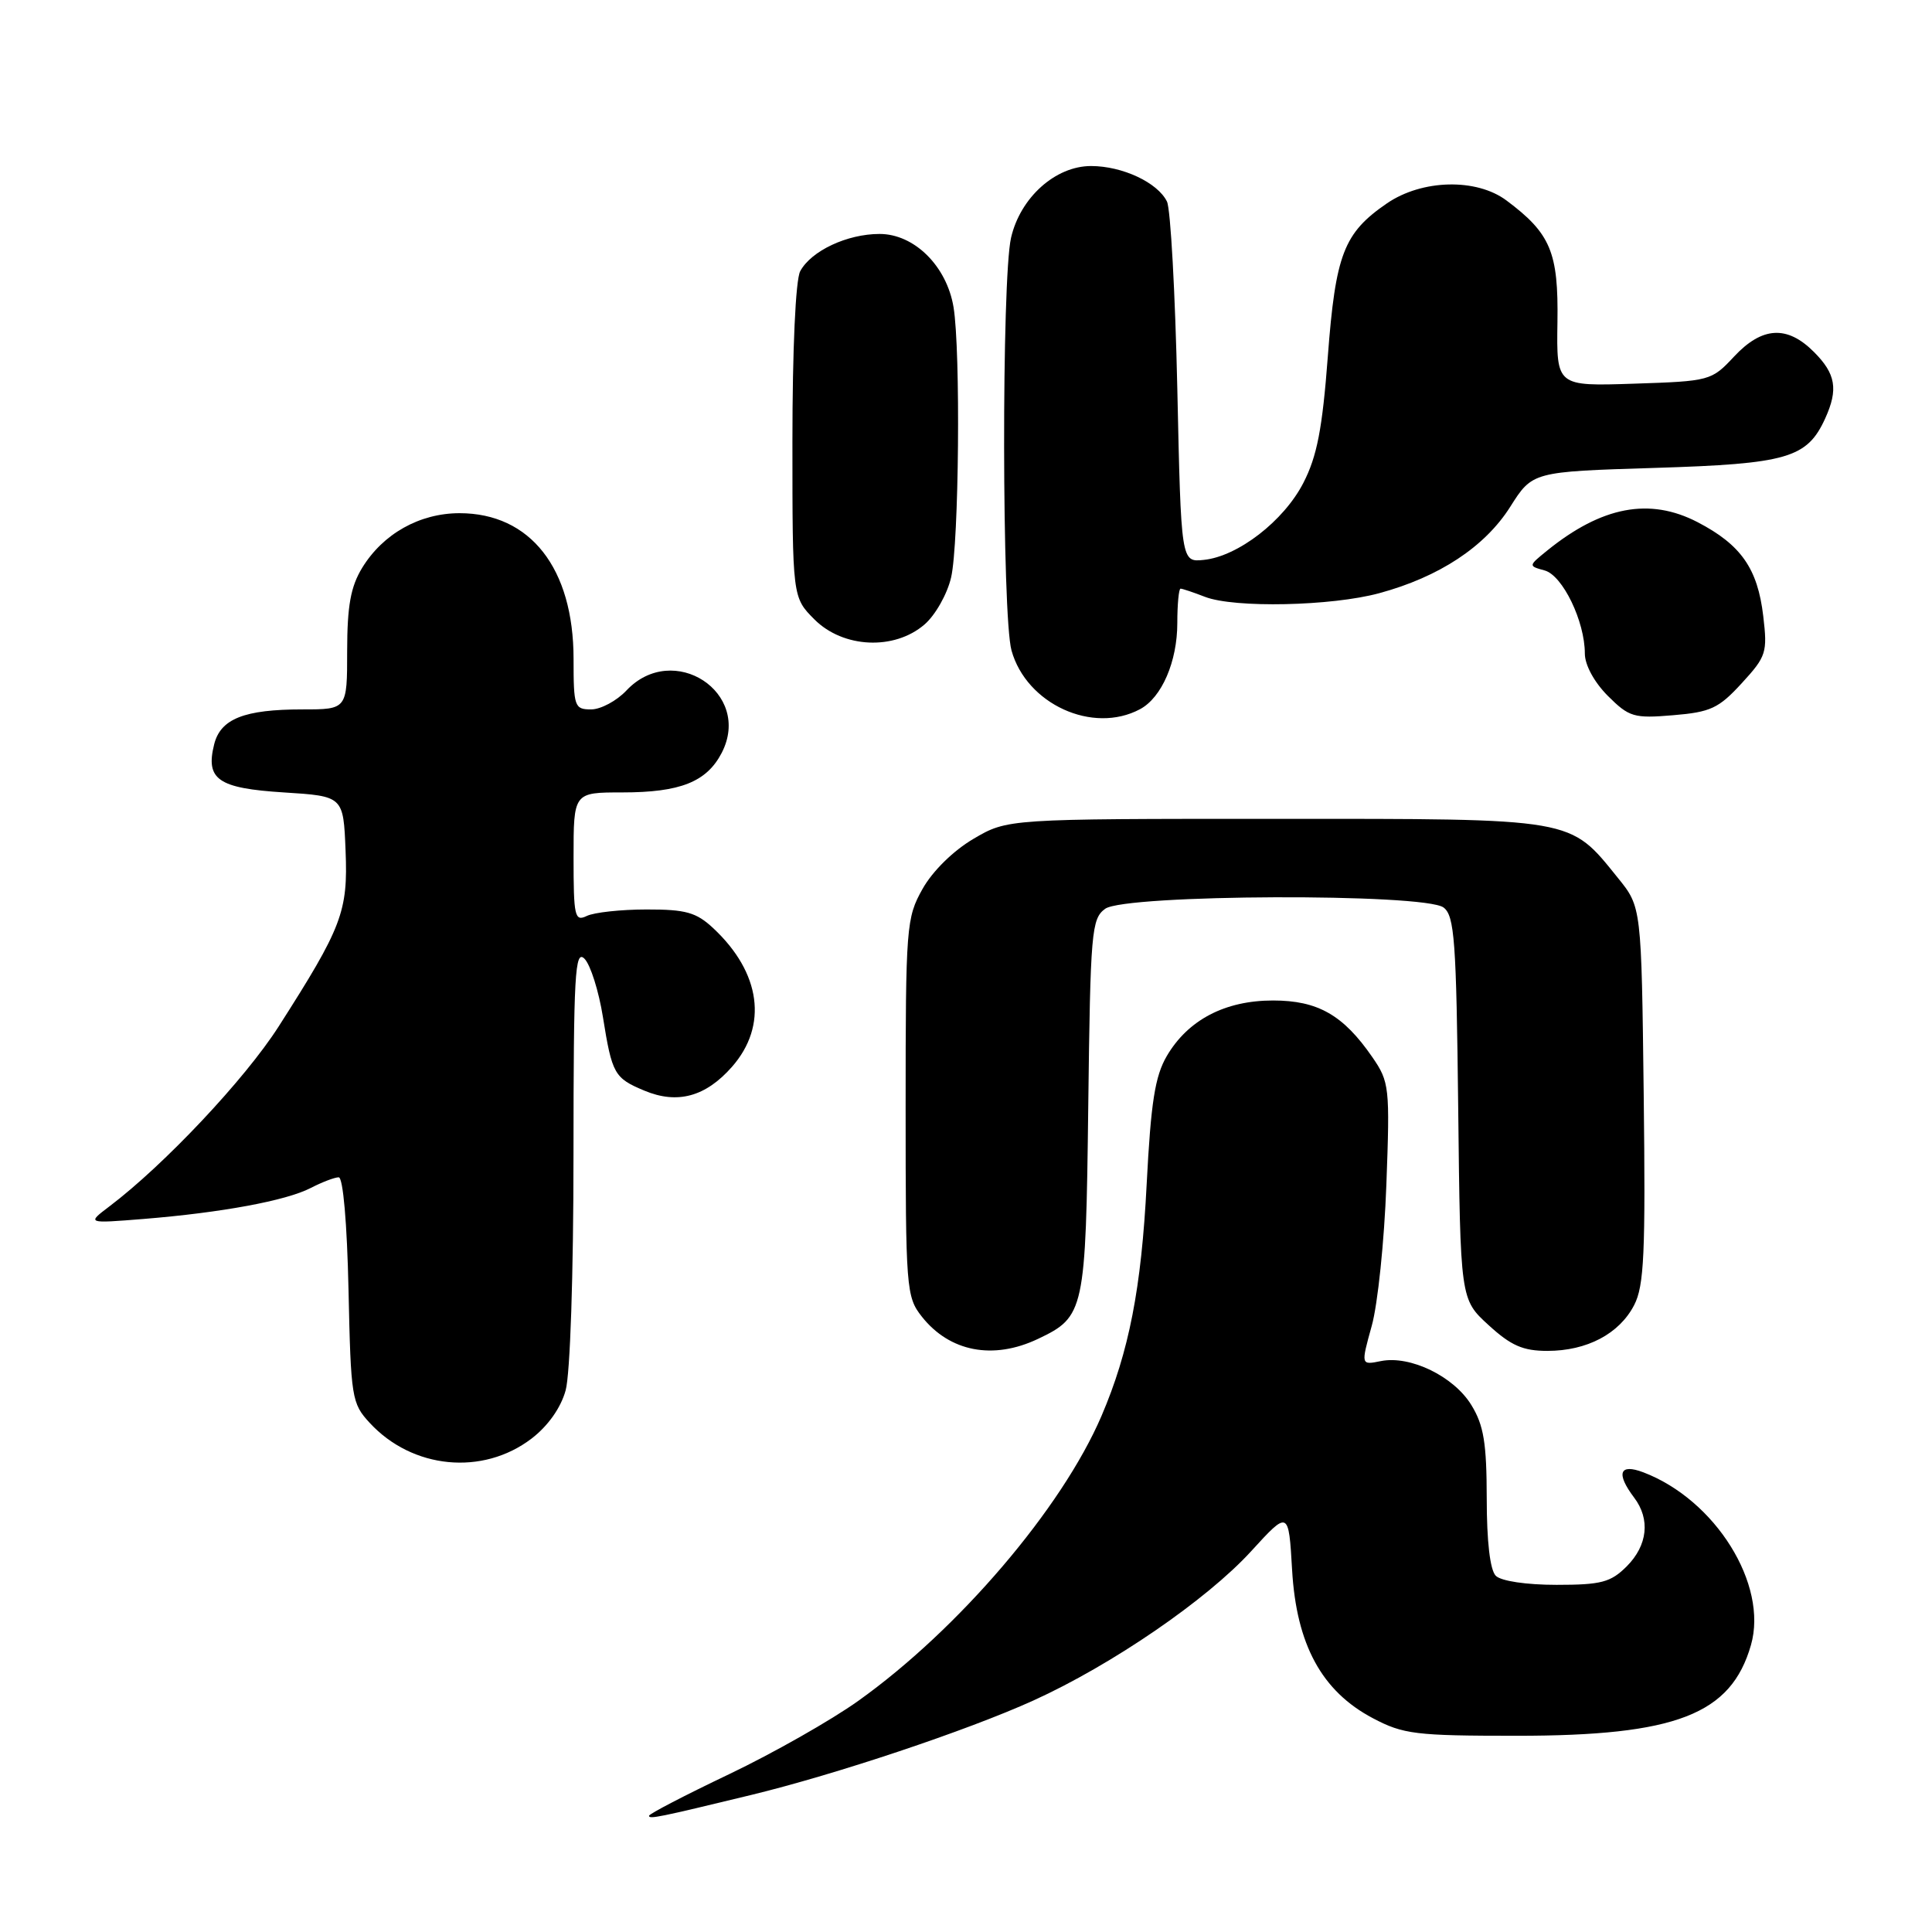 <?xml version="1.0" encoding="UTF-8" standalone="no"?>
<!DOCTYPE svg PUBLIC "-//W3C//DTD SVG 1.1//EN" "http://www.w3.org/Graphics/SVG/1.1/DTD/svg11.dtd" >
<svg xmlns="http://www.w3.org/2000/svg" xmlns:xlink="http://www.w3.org/1999/xlink" version="1.1" viewBox="0 0 256 256">
 <g >
 <path fill="currentColor"
d=" M 99.50 237.85 C 110.76 235.12 128.17 229.30 136.92 225.33 C 147.32 220.61 159.89 211.99 165.77 205.56 C 170.75 200.11 170.75 200.11 171.21 208.02 C 171.78 217.92 175.14 224.10 181.91 227.67 C 185.94 229.80 187.56 230.00 200.98 230.00 C 222.09 230.00 229.37 227.18 232.01 217.98 C 234.31 209.96 227.31 198.73 217.75 195.09 C 214.58 193.89 214.10 195.22 216.53 198.44 C 218.70 201.30 218.32 204.77 215.55 207.55 C 213.42 209.67 212.18 210.00 206.25 210.00 C 202.25 210.00 198.90 209.50 198.20 208.80 C 197.44 208.04 197.00 204.25 197.00 198.55 C 196.99 191.24 196.61 188.86 194.97 186.19 C 192.66 182.39 186.88 179.57 182.98 180.35 C 180.32 180.89 180.32 180.89 181.76 175.69 C 182.56 172.84 183.43 164.43 183.70 157.00 C 184.18 144.05 184.10 143.36 181.85 140.09 C 177.99 134.49 174.62 132.57 168.68 132.57 C 162.32 132.57 157.41 135.14 154.60 139.94 C 153.04 142.62 152.50 146.06 151.94 156.90 C 151.24 170.71 149.60 179.11 145.95 187.63 C 140.70 199.86 127.02 215.89 113.73 225.37 C 110.15 227.93 102.45 232.30 96.61 235.09 C 90.78 237.87 86.00 240.35 86.00 240.60 C 86.00 241.07 87.21 240.83 99.50 237.85 Z  M 70.42 190.63 C 72.60 188.96 74.31 186.56 74.95 184.23 C 75.55 182.08 75.99 168.90 75.99 153.04 C 76.00 129.06 76.18 125.76 77.45 127.04 C 78.24 127.84 79.34 131.32 79.89 134.76 C 81.10 142.32 81.40 142.85 85.37 144.51 C 89.76 146.35 93.50 145.33 97.00 141.35 C 101.77 135.91 100.83 128.90 94.52 123.00 C 92.26 120.89 90.88 120.50 85.67 120.51 C 82.28 120.51 78.71 120.90 77.75 121.37 C 76.15 122.14 76.00 121.46 76.00 113.61 C 76.00 105.00 76.00 105.00 82.45 105.00 C 90.14 105.00 93.63 103.61 95.63 99.76 C 99.74 91.79 89.20 84.90 83.00 91.50 C 81.71 92.87 79.60 94.00 78.33 94.00 C 76.12 94.00 76.00 93.65 76.00 87.32 C 76.00 75.30 70.28 68.00 60.88 68.00 C 55.59 68.01 50.75 70.73 47.99 75.24 C 46.46 77.75 46.01 80.28 46.00 86.25 C 46.00 94.00 46.00 94.00 40.07 94.00 C 32.37 94.00 29.23 95.24 28.38 98.62 C 27.21 103.29 28.89 104.45 37.60 105.00 C 45.50 105.50 45.50 105.50 45.79 112.71 C 46.12 120.80 45.34 122.85 36.90 136.05 C 32.45 143.00 21.77 154.35 14.50 159.85 C 11.50 162.12 11.50 162.12 19.00 161.52 C 29.36 160.68 37.90 159.10 41.16 157.42 C 42.67 156.64 44.34 156.00 44.88 156.00 C 45.46 156.00 45.99 162.09 46.18 170.92 C 46.49 185.24 46.60 185.96 49.00 188.55 C 54.65 194.66 63.95 195.56 70.42 190.63 Z  M 137.54 177.41 C 143.71 174.48 143.87 173.77 144.20 146.53 C 144.48 123.43 144.63 121.74 146.44 120.42 C 149.08 118.49 188.74 118.34 191.28 120.25 C 192.73 121.35 192.97 124.62 193.22 146.83 C 193.50 172.16 193.50 172.16 197.24 175.58 C 200.21 178.30 201.80 179.00 205.03 179.00 C 210.28 179.00 214.56 176.74 216.53 172.94 C 217.86 170.38 218.05 166.06 217.80 145.05 C 217.50 120.18 217.50 120.18 214.39 116.34 C 207.91 108.32 208.95 108.50 169.00 108.50 C 133.50 108.50 133.50 108.50 128.99 111.15 C 126.32 112.72 123.56 115.43 122.24 117.79 C 120.09 121.62 120.00 122.74 120.00 146.75 C 120.00 170.75 120.08 171.84 122.14 174.45 C 125.82 179.12 131.59 180.24 137.54 177.41 Z  M 151.06 93.97 C 153.94 92.43 156.00 87.66 156.00 82.55 C 156.00 80.05 156.20 78.00 156.43 78.00 C 156.67 78.00 158.14 78.49 159.68 79.09 C 163.58 80.59 176.43 80.32 182.76 78.60 C 190.70 76.45 196.76 72.45 200.11 67.16 C 203.06 62.50 203.06 62.50 219.28 62.00 C 236.85 61.46 239.45 60.70 241.85 55.44 C 243.60 51.59 243.25 49.53 240.36 46.64 C 236.80 43.07 233.49 43.27 229.77 47.25 C 226.78 50.45 226.58 50.51 216.49 50.84 C 206.24 51.18 206.24 51.18 206.37 42.67 C 206.51 33.42 205.47 30.93 199.61 26.56 C 195.63 23.59 188.43 23.76 183.77 26.95 C 178.05 30.88 176.97 33.67 175.94 47.27 C 175.22 56.82 174.51 60.48 172.70 63.99 C 170.11 69.03 164.03 73.73 159.50 74.19 C 156.50 74.50 156.50 74.50 156.00 51.50 C 155.72 38.85 155.11 27.70 154.63 26.71 C 153.40 24.19 148.72 22.00 144.57 22.00 C 139.85 22.00 135.20 26.17 133.97 31.50 C 132.71 36.97 132.76 81.60 134.03 86.19 C 136.01 93.30 144.80 97.32 151.06 93.97 Z  M 230.79 90.53 C 234.05 86.98 234.21 86.46 233.64 81.64 C 232.90 75.33 230.69 72.18 224.94 69.19 C 218.58 65.89 212.25 67.09 205.00 72.96 C 202.50 74.99 202.50 74.99 204.68 75.59 C 207.06 76.25 210.00 82.33 210.00 86.60 C 210.00 88.11 211.24 90.39 213.04 92.20 C 215.87 95.02 216.49 95.21 221.71 94.77 C 226.66 94.36 227.74 93.86 230.79 90.53 Z  M 122.50 82.75 C 123.94 81.51 125.52 78.71 126.03 76.50 C 127.07 71.97 127.30 46.48 126.35 40.71 C 125.45 35.26 121.15 31.00 116.55 31.00 C 112.25 31.00 107.48 33.24 106.03 35.94 C 105.42 37.09 105.00 46.27 105.00 58.51 C 105.00 79.15 105.00 79.15 107.92 82.08 C 111.73 85.89 118.50 86.20 122.50 82.75 Z "/>
</g>
</svg>